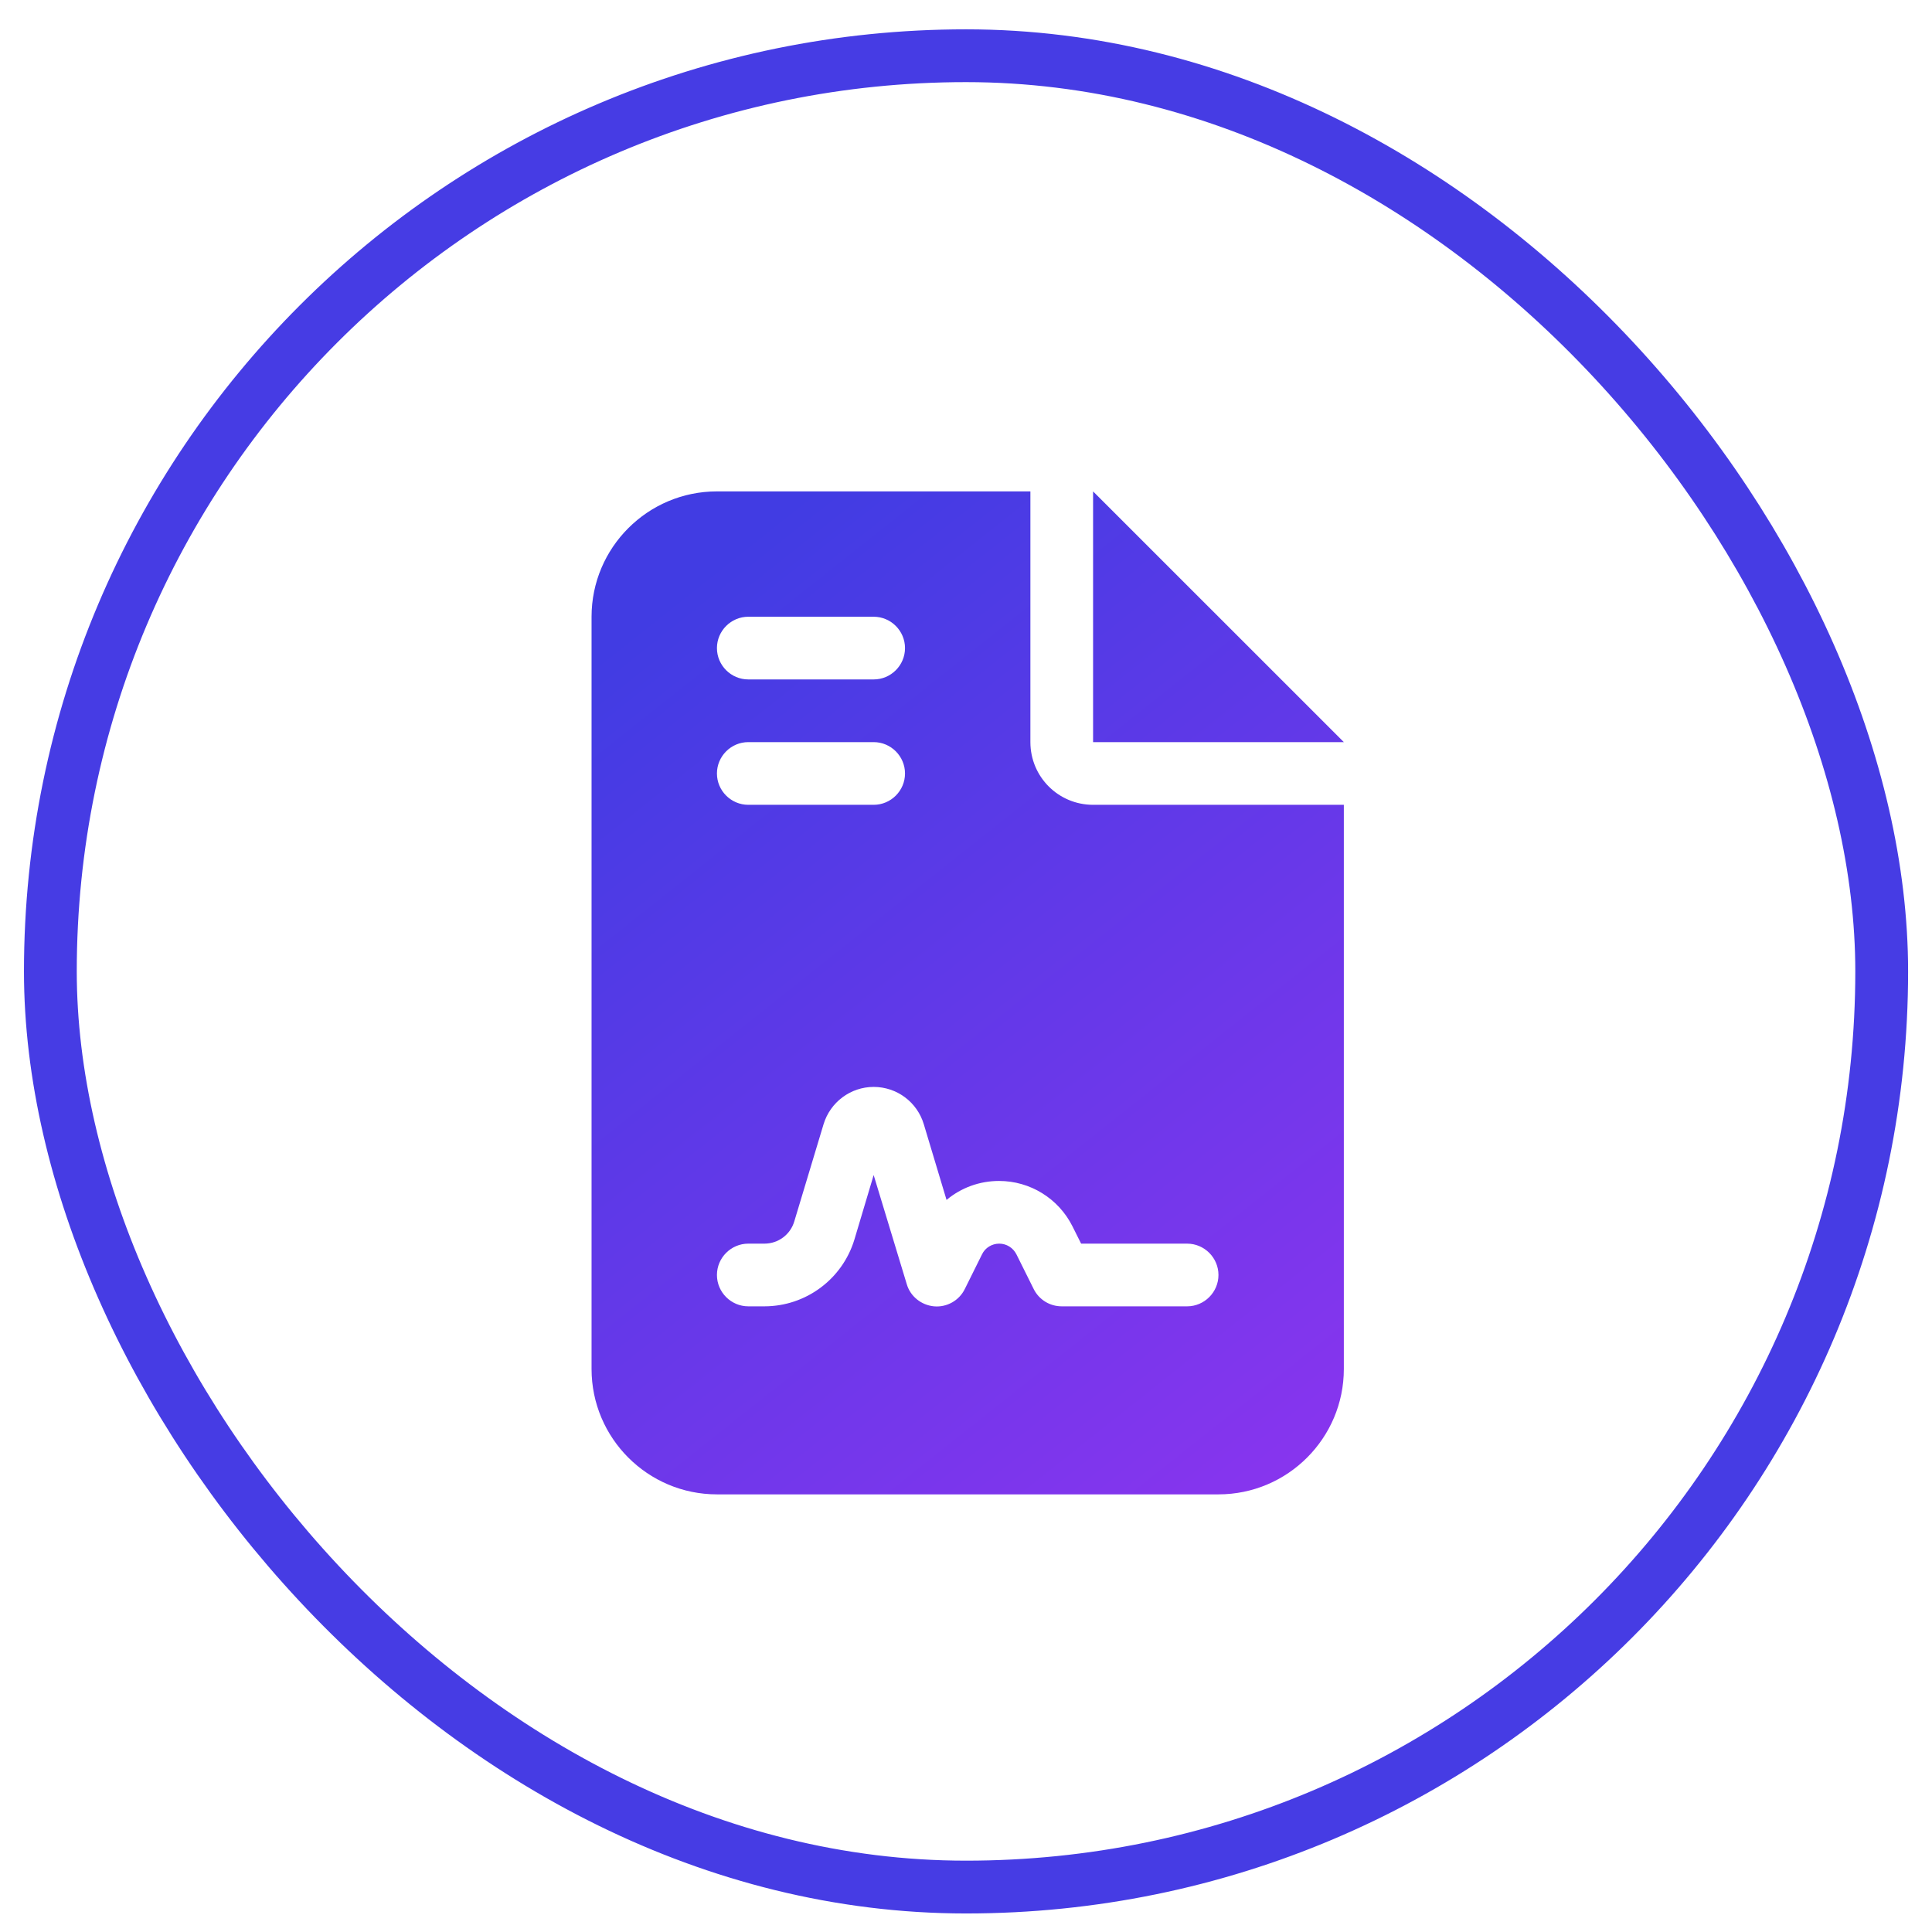<svg width="58" height="58" viewBox="0 0 58 58" fill="none" xmlns="http://www.w3.org/2000/svg">
<rect x="1.512" y="1.673" width="54.978" height="54.978" rx="27.489" stroke="#463CE4" stroke-width="1.585"/>
<g clip-path="url(#clip0_31_379)">
<path d="M21.523 14.752C19.447 14.752 17.759 16.439 17.759 18.515V41.098C17.759 43.174 19.447 44.862 21.523 44.862H36.579C38.655 44.862 40.343 43.174 40.343 41.098V24.161H32.815C31.774 24.161 30.933 23.32 30.933 22.279V14.752H21.523ZM32.815 14.752V22.279H40.343L32.815 14.752ZM22.464 18.515H26.228C26.746 18.515 27.169 18.939 27.169 19.456C27.169 19.974 26.746 20.397 26.228 20.397H22.464C21.947 20.397 21.523 19.974 21.523 19.456C21.523 18.939 21.947 18.515 22.464 18.515ZM22.464 22.279H26.228C26.746 22.279 27.169 22.703 27.169 23.22C27.169 23.738 26.746 24.161 26.228 24.161H22.464C21.947 24.161 21.523 23.738 21.523 23.22C21.523 22.703 21.947 22.279 22.464 22.279ZM25.652 37.205C25.293 38.399 24.193 39.217 22.947 39.217H22.464C21.947 39.217 21.523 38.793 21.523 38.276C21.523 37.758 21.947 37.335 22.464 37.335H22.947C23.364 37.335 23.729 37.064 23.846 36.664L24.723 33.753C24.923 33.089 25.534 32.63 26.228 32.63C26.922 32.63 27.534 33.083 27.734 33.753L28.416 36.023C28.851 35.658 29.404 35.453 29.992 35.453C30.927 35.453 31.78 35.982 32.197 36.817L32.456 37.335H35.638C36.155 37.335 36.579 37.758 36.579 38.276C36.579 38.793 36.155 39.217 35.638 39.217H31.874C31.515 39.217 31.192 39.017 31.033 38.699L30.515 37.658C30.415 37.458 30.215 37.335 29.998 37.335C29.78 37.335 29.574 37.458 29.48 37.658L28.963 38.699C28.792 39.046 28.422 39.252 28.04 39.217C27.657 39.181 27.328 38.917 27.222 38.552L26.228 35.276L25.652 37.205Z" fill="url(#paint0_linear_31_379)"/>
</g>
<defs>
<linearGradient id="paint0_linear_31_379" x1="17.759" y1="19.902" x2="37.569" y2="44.862" gradientUnits="userSpaceOnUse">
<stop stop-color="#413CE3"/>
<stop offset="1" stop-color="#8735EE"/>
</linearGradient>
<clipPath id="clip0_31_379">
<rect width="22.583" height="30.111" fill="white" transform="translate(17.759 14.752)"/>
</clipPath>
</defs>
</svg>
